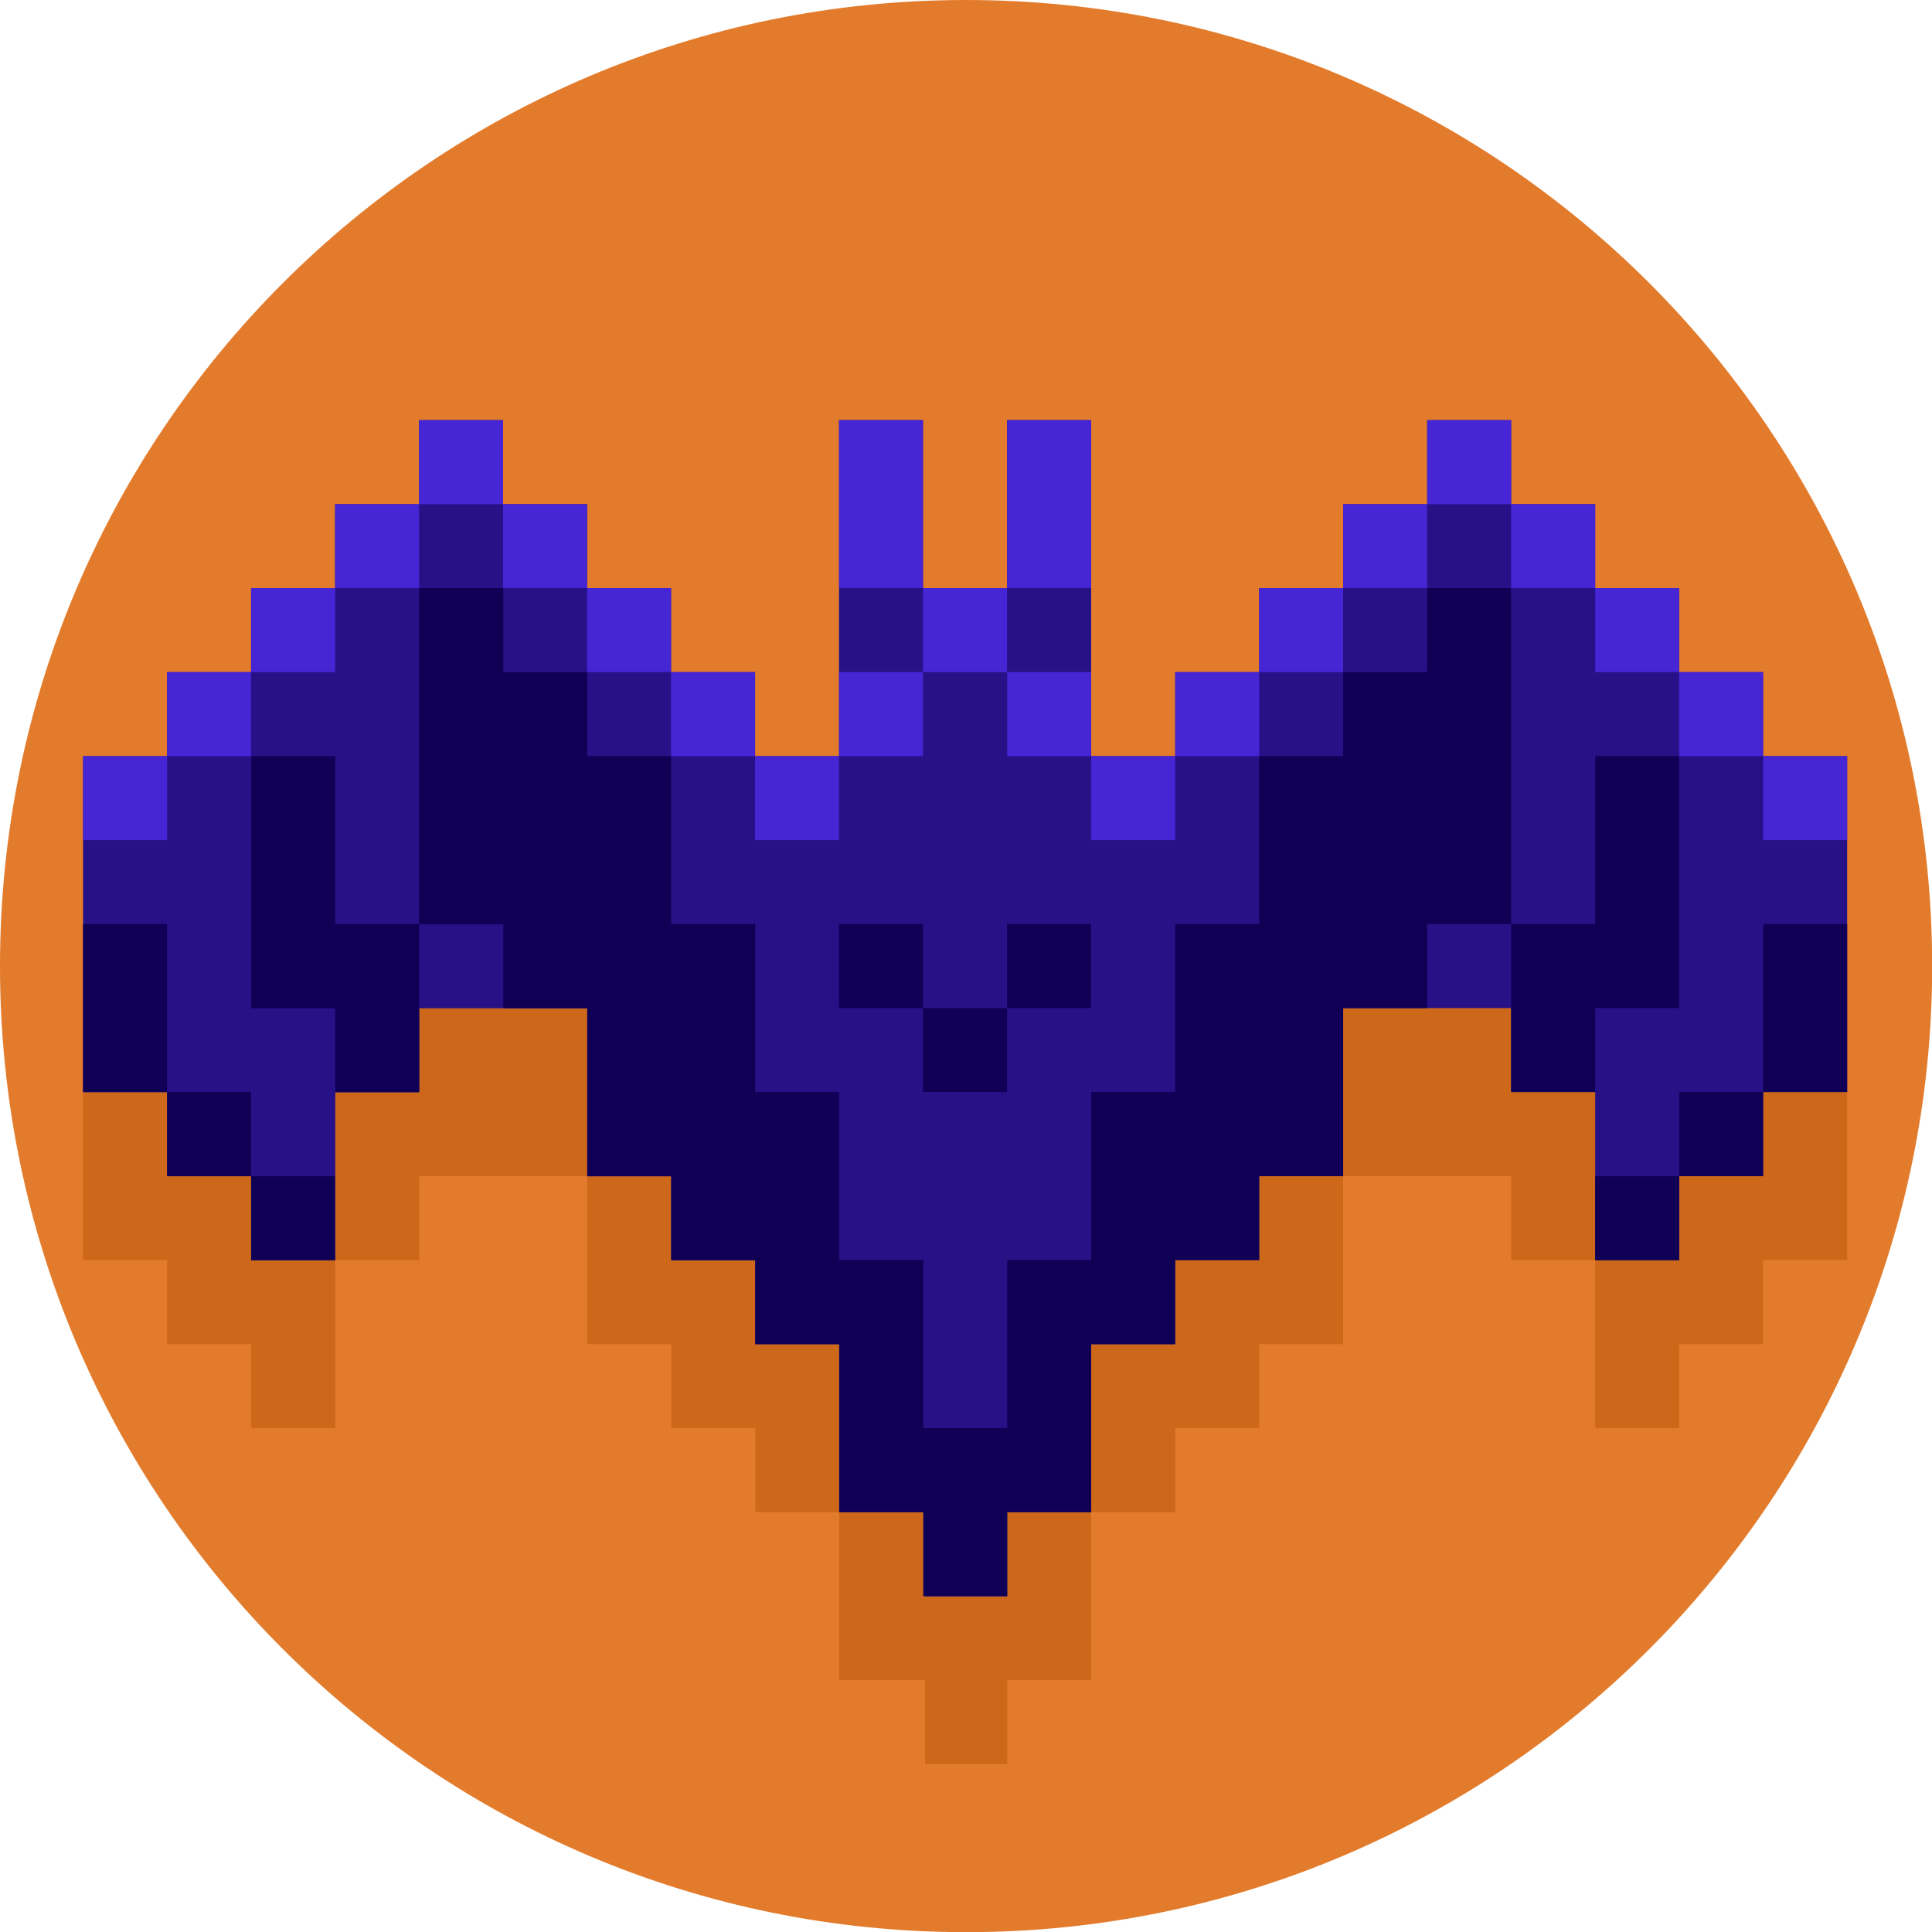 <svg width="24" height="24" viewBox="0 0 24 24" fill="none" xmlns="http://www.w3.org/2000/svg">
<path d="M12.001 24.002C18.629 24.002 24.002 18.629 24.002 12.001C24.002 5.373 18.629 0 12.001 0C5.373 0 0 5.373 0 12.001C0 18.629 5.373 24.002 12.001 24.002Z" fill="#E37B2C"/>
<path fill-rule="evenodd" clip-rule="evenodd" d="M9.38 11.479H10.423V7.306H11.466V9.393H12.51V7.306H13.555V11.479H14.599V10.436H15.642V9.393H16.685V8.349H17.729V7.306H18.772V8.349H19.816V10.436V9.393H20.859V10.436H21.902V11.479H22.946V15.653H21.902V16.698H20.859V17.742H19.816V15.655H18.772V14.612H16.685V16.698H15.642V17.742H14.599V18.785H13.555V20.872H12.512V21.915H11.49V20.872H10.425V18.785H9.382V17.742H8.338V16.698H7.295V14.612H5.208V15.655H4.165V17.742H3.121V16.698H2.076V15.655H1.032V11.479H2.076V10.436H3.119V9.393H4.163V10.436V8.349H5.206V7.306H6.249V8.349H7.293V9.393H8.336V10.436H9.38V11.479Z" fill="#CD681B"/>
<path fill-rule="evenodd" clip-rule="evenodd" d="M9.38 9.393H10.423V5.219H11.466V7.306H12.51V5.219H13.555V9.393H14.599V8.349H15.642V7.306H16.685V6.263H17.729V5.219H18.772V6.263H19.816V8.349V7.306H20.859V8.349H21.902V9.393H22.946V13.566H21.902V14.61H20.859V15.653H19.816V13.566H18.772V12.523H16.685V14.61H15.642V15.653H14.599V16.698H13.555V18.785H12.512V19.829H11.49V18.785H10.425V16.698H9.382V15.655H8.338V14.612H7.295V12.525H5.208V13.568H4.165V15.655H3.121V14.612H2.076V13.568H1.032V9.393H2.076V8.349H3.119V7.306H4.163V8.349V6.263H5.206V5.219H6.249V6.263H7.293V7.306H8.336V8.349H9.38V9.393Z" fill="#271187"/>
<path fill-rule="evenodd" clip-rule="evenodd" d="M11.466 8.349H10.423V9.393H11.466V8.349ZM13.555 8.349H12.512V9.393H13.555V8.349Z" fill="#4625D5"/>
<path fill-rule="evenodd" clip-rule="evenodd" d="M10.423 9.393H9.38V10.436H10.423V9.393ZM1.032 9.393H2.076V10.436H1.032V9.393ZM9.38 8.349H8.336V9.393H9.38V8.349ZM2.076 8.349H3.119V9.393H2.076V8.349ZM8.336 7.306H7.293V8.349H8.336V7.306ZM3.119 7.306H4.163V8.349H3.119V7.306ZM7.293 6.263H6.249V7.306H7.293V6.263ZM4.163 6.263H5.206V7.306H4.163V6.263ZM6.249 5.219H5.206V6.263H6.249V5.219Z" fill="#4625D5"/>
<path fill-rule="evenodd" clip-rule="evenodd" d="M22.946 9.393H21.902V10.436H22.946V9.393ZM13.555 9.393H14.599V10.436H13.555V9.393ZM21.902 8.349H20.859V9.393H21.902V8.349ZM14.599 8.349H15.642V9.393H14.599V8.349ZM20.859 7.306H19.816V8.349H20.859V7.306ZM15.642 7.306H16.685V8.349H15.642V7.306ZM19.816 6.263H18.772V7.306H19.816V6.263ZM16.685 6.263H17.729V7.306H16.685V6.263ZM18.772 5.219H17.729V6.263H18.772V5.219Z" fill="#4625D5"/>
<path fill-rule="evenodd" clip-rule="evenodd" d="M10.423 7.306H11.466V8.349H12.51V7.306H11.466V5.219H10.423V7.306ZM13.555 5.219H12.512V7.306H13.555V5.219Z" fill="#4625D5"/>
<path fill-rule="evenodd" clip-rule="evenodd" d="M19.816 9.393H20.859V12.523H19.816V13.566H18.772V11.479H17.729V12.523H18.25H16.685V14.61H15.642V15.653H14.599V16.698H13.555V18.785H12.512V19.829H11.469V18.785H10.425V16.698H9.382V15.655H8.338V14.612H7.295V12.525H5.73H6.252V11.482H5.208V13.568H4.165V12.525H3.121V9.393H4.165V8.349V11.479H5.208V7.306H6.252V8.349H7.295V9.393H8.338V11.479H9.382V13.566H10.425V15.653H11.469V17.74H12.512V15.653H13.555V13.566H14.599V11.479H15.642V9.393H16.685V8.349H17.729V7.306H18.772V11.479H19.816V9.393ZM4.163 14.612H3.119V15.655H4.163V14.612ZM19.816 14.612H20.859V15.655H19.816V14.612ZM1.032 13.566H2.076V14.61H3.119V13.566H2.076V11.479H1.032V13.566ZM22.946 13.566H21.902V14.61H20.859V13.566H21.902V11.479H22.946V13.566ZM11.466 12.523V11.479H10.423V12.523H11.466V13.566H12.51V12.523H11.466ZM13.553 11.479H12.51V12.523H13.553V11.479Z" fill="#100055"/>
</svg>
